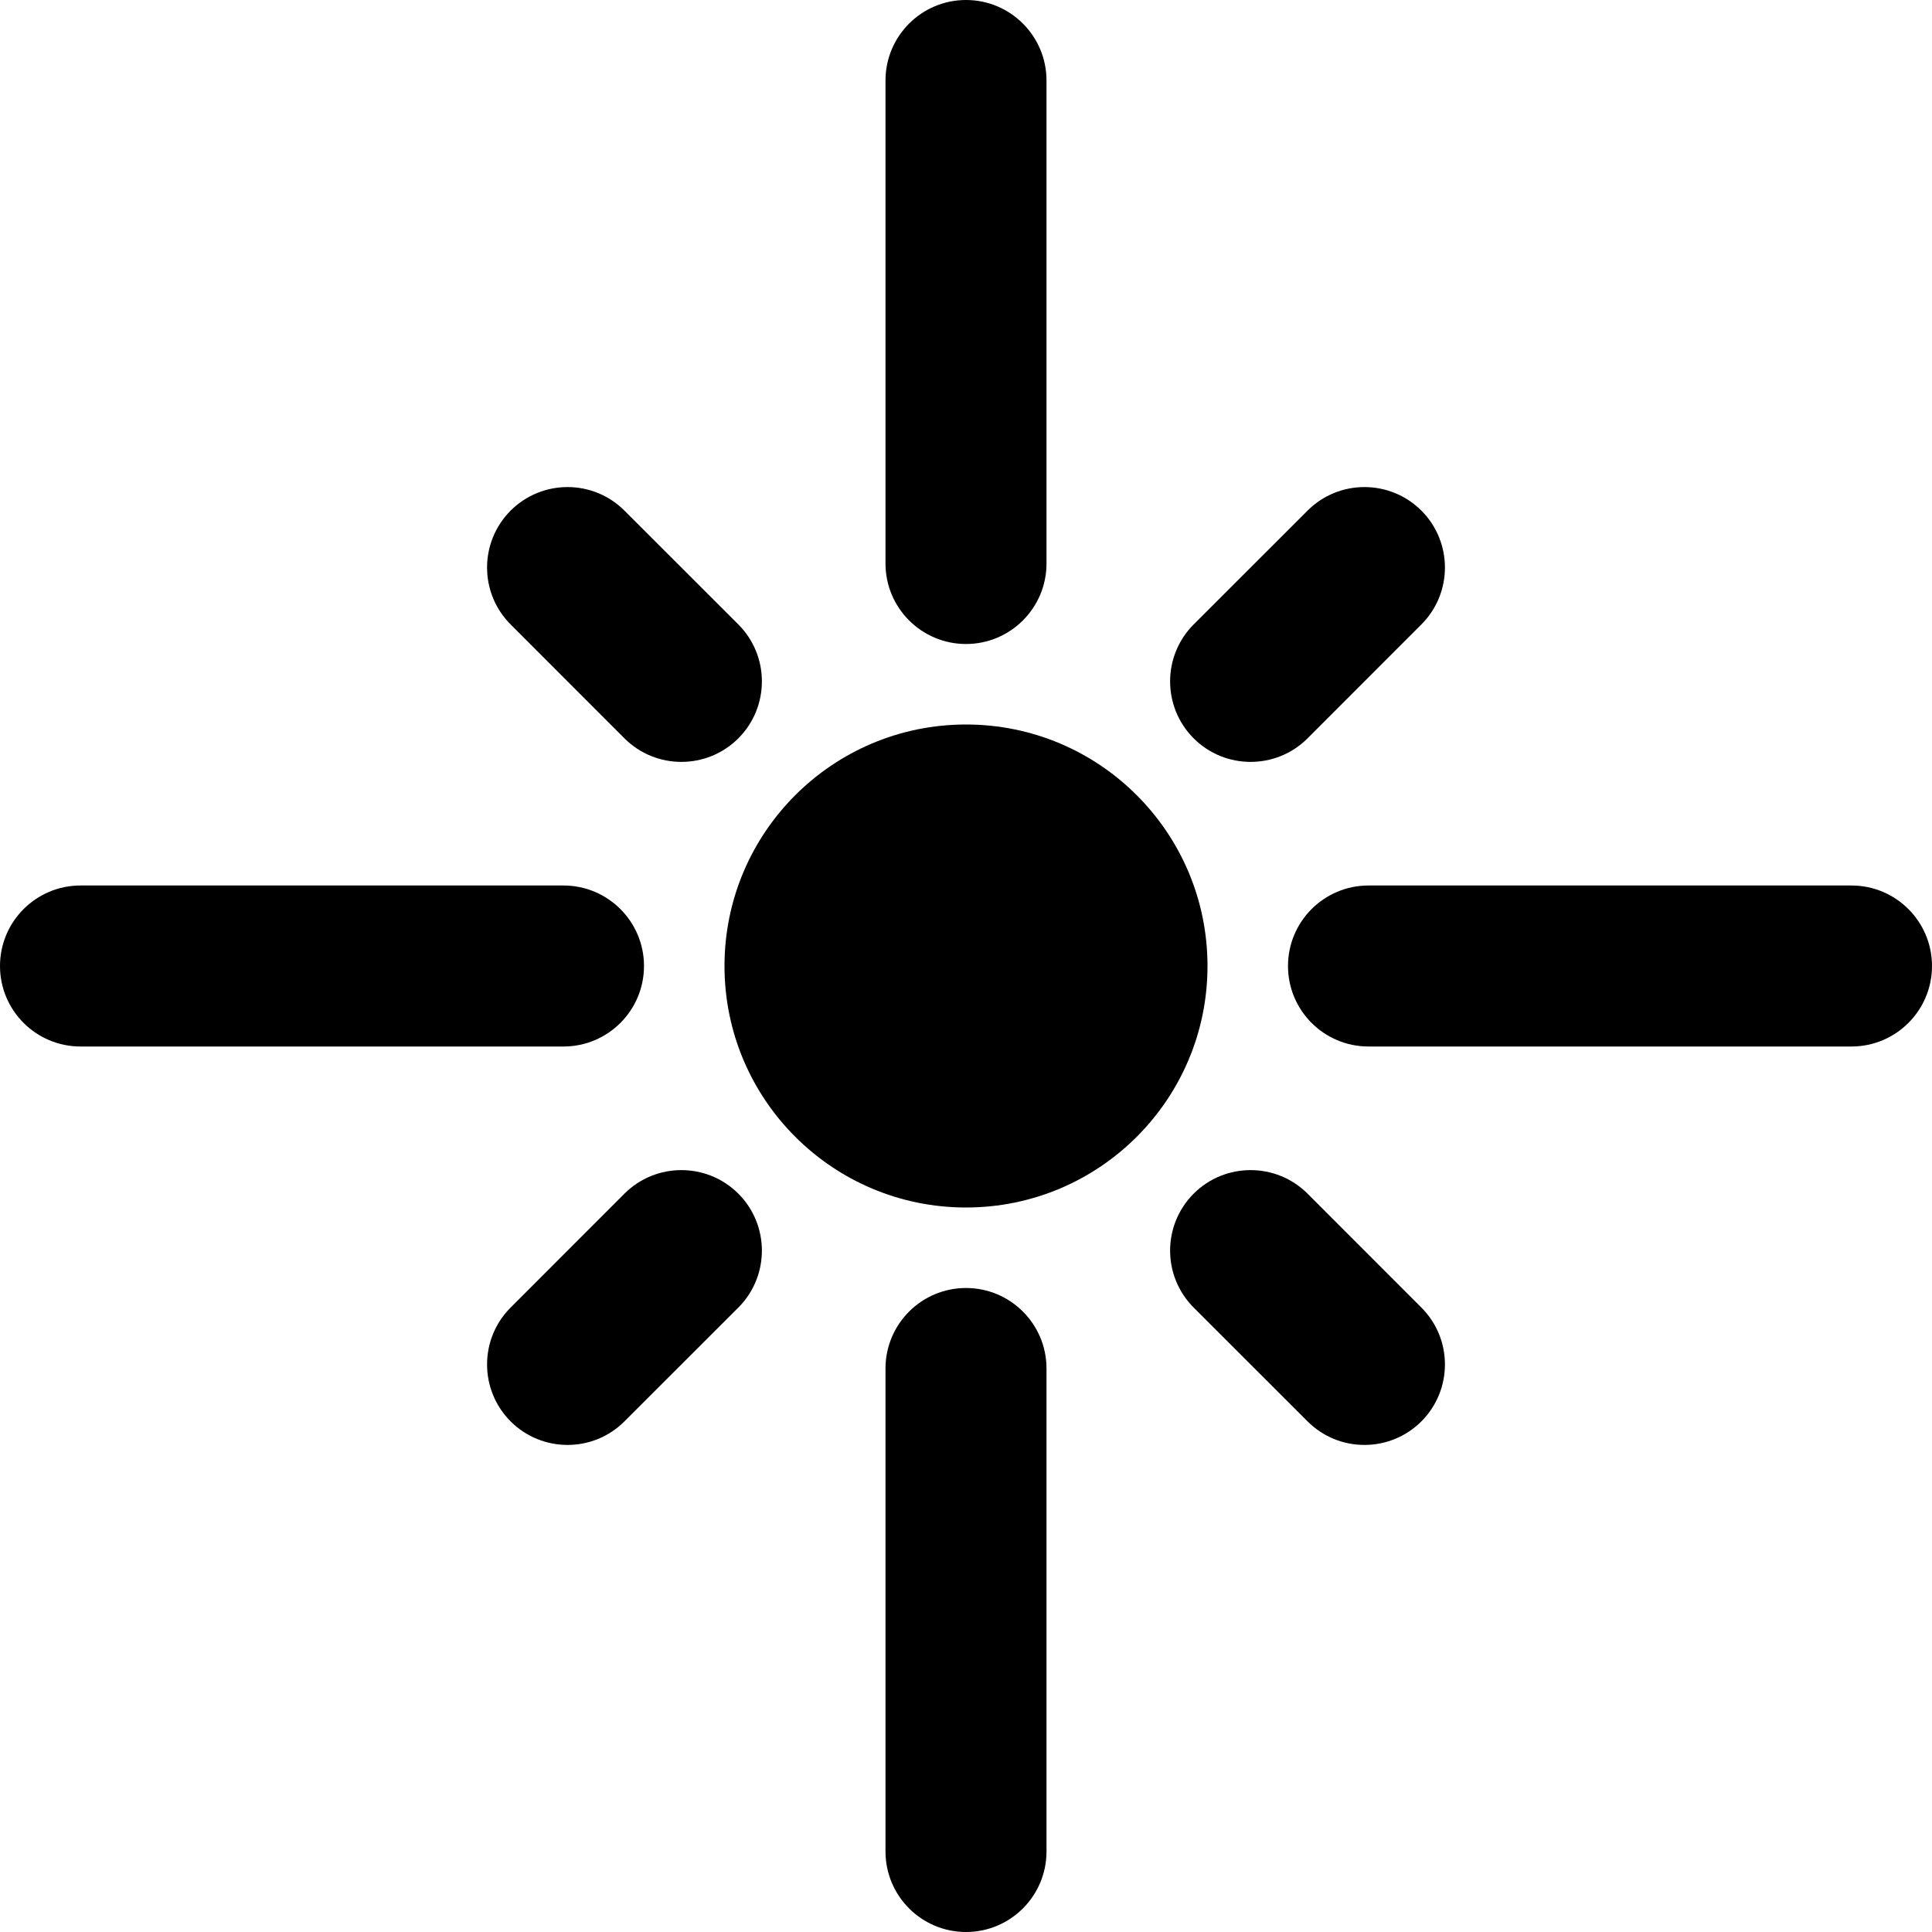 <svg width="24" height="24" viewBox="0 0 24 24" fill="none" xmlns="http://www.w3.org/2000/svg">
<g clip-path="url(#clip0_503_4357)">
<path d="M12 0C12.552 0 13 0.448 13 1V7C13 7.552 12.552 8 12 8C11.448 8 11 7.552 11 7V1C11 0.448 11.448 0 12 0Z" fill="black"/>
<path d="M7.757 6.343C7.367 5.953 6.734 5.953 6.343 6.343C5.953 6.734 5.953 7.367 6.343 7.757L7.757 9.172C8.148 9.562 8.781 9.562 9.172 9.172C9.562 8.781 9.562 8.148 9.172 7.757L7.757 6.343Z" fill="black"/>
<path d="M1 11C0.448 11 0 11.448 0 12C0 12.552 0.448 13 1 13H7C7.552 13 8 12.552 8 12C8 11.448 7.552 11 7 11H1Z" fill="black"/>
<path d="M16 12C16 11.448 16.448 11 17 11H23C23.552 11 24 11.448 24 12C24 12.552 23.552 13 23 13H17C16.448 13 16 12.552 16 12Z" fill="black"/>
<path d="M12 16C12.552 16 13 16.448 13 17V23C13 23.552 12.552 24 12 24C11.448 24 11 23.552 11 23V17C11 16.448 11.448 16 12 16Z" fill="black"/>
<path d="M14.828 14.828C15.219 14.438 15.852 14.438 16.243 14.828L17.657 16.243C18.047 16.633 18.047 17.266 17.657 17.657C17.266 18.047 16.633 18.047 16.243 17.657L14.828 16.243C14.438 15.852 14.438 15.219 14.828 14.828Z" fill="black"/>
<path d="M17.657 7.757C18.047 7.367 18.047 6.734 17.657 6.343C17.266 5.953 16.633 5.953 16.243 6.343L14.828 7.757C14.438 8.148 14.438 8.781 14.828 9.172C15.219 9.562 15.852 9.562 16.243 9.172L17.657 7.757Z" fill="black"/>
<path d="M9.172 16.243C9.562 15.852 9.562 15.219 9.172 14.828C8.781 14.438 8.148 14.438 7.757 14.828L6.343 16.243C5.953 16.633 5.953 17.266 6.343 17.657C6.734 18.047 7.367 18.047 7.757 17.657L9.172 16.243Z" fill="black"/>
<path d="M12 9C10.343 9 9 10.343 9 12C9 13.657 10.343 15 12 15C13.657 15 15 13.657 15 12C15 10.343 13.657 9 12 9Z" fill="black"/>
</g>
<defs>
<clipPath id="clip0_503_4357">
<rect width="24" height="24" fill="white"/>
</clipPath>
</defs>
</svg>
